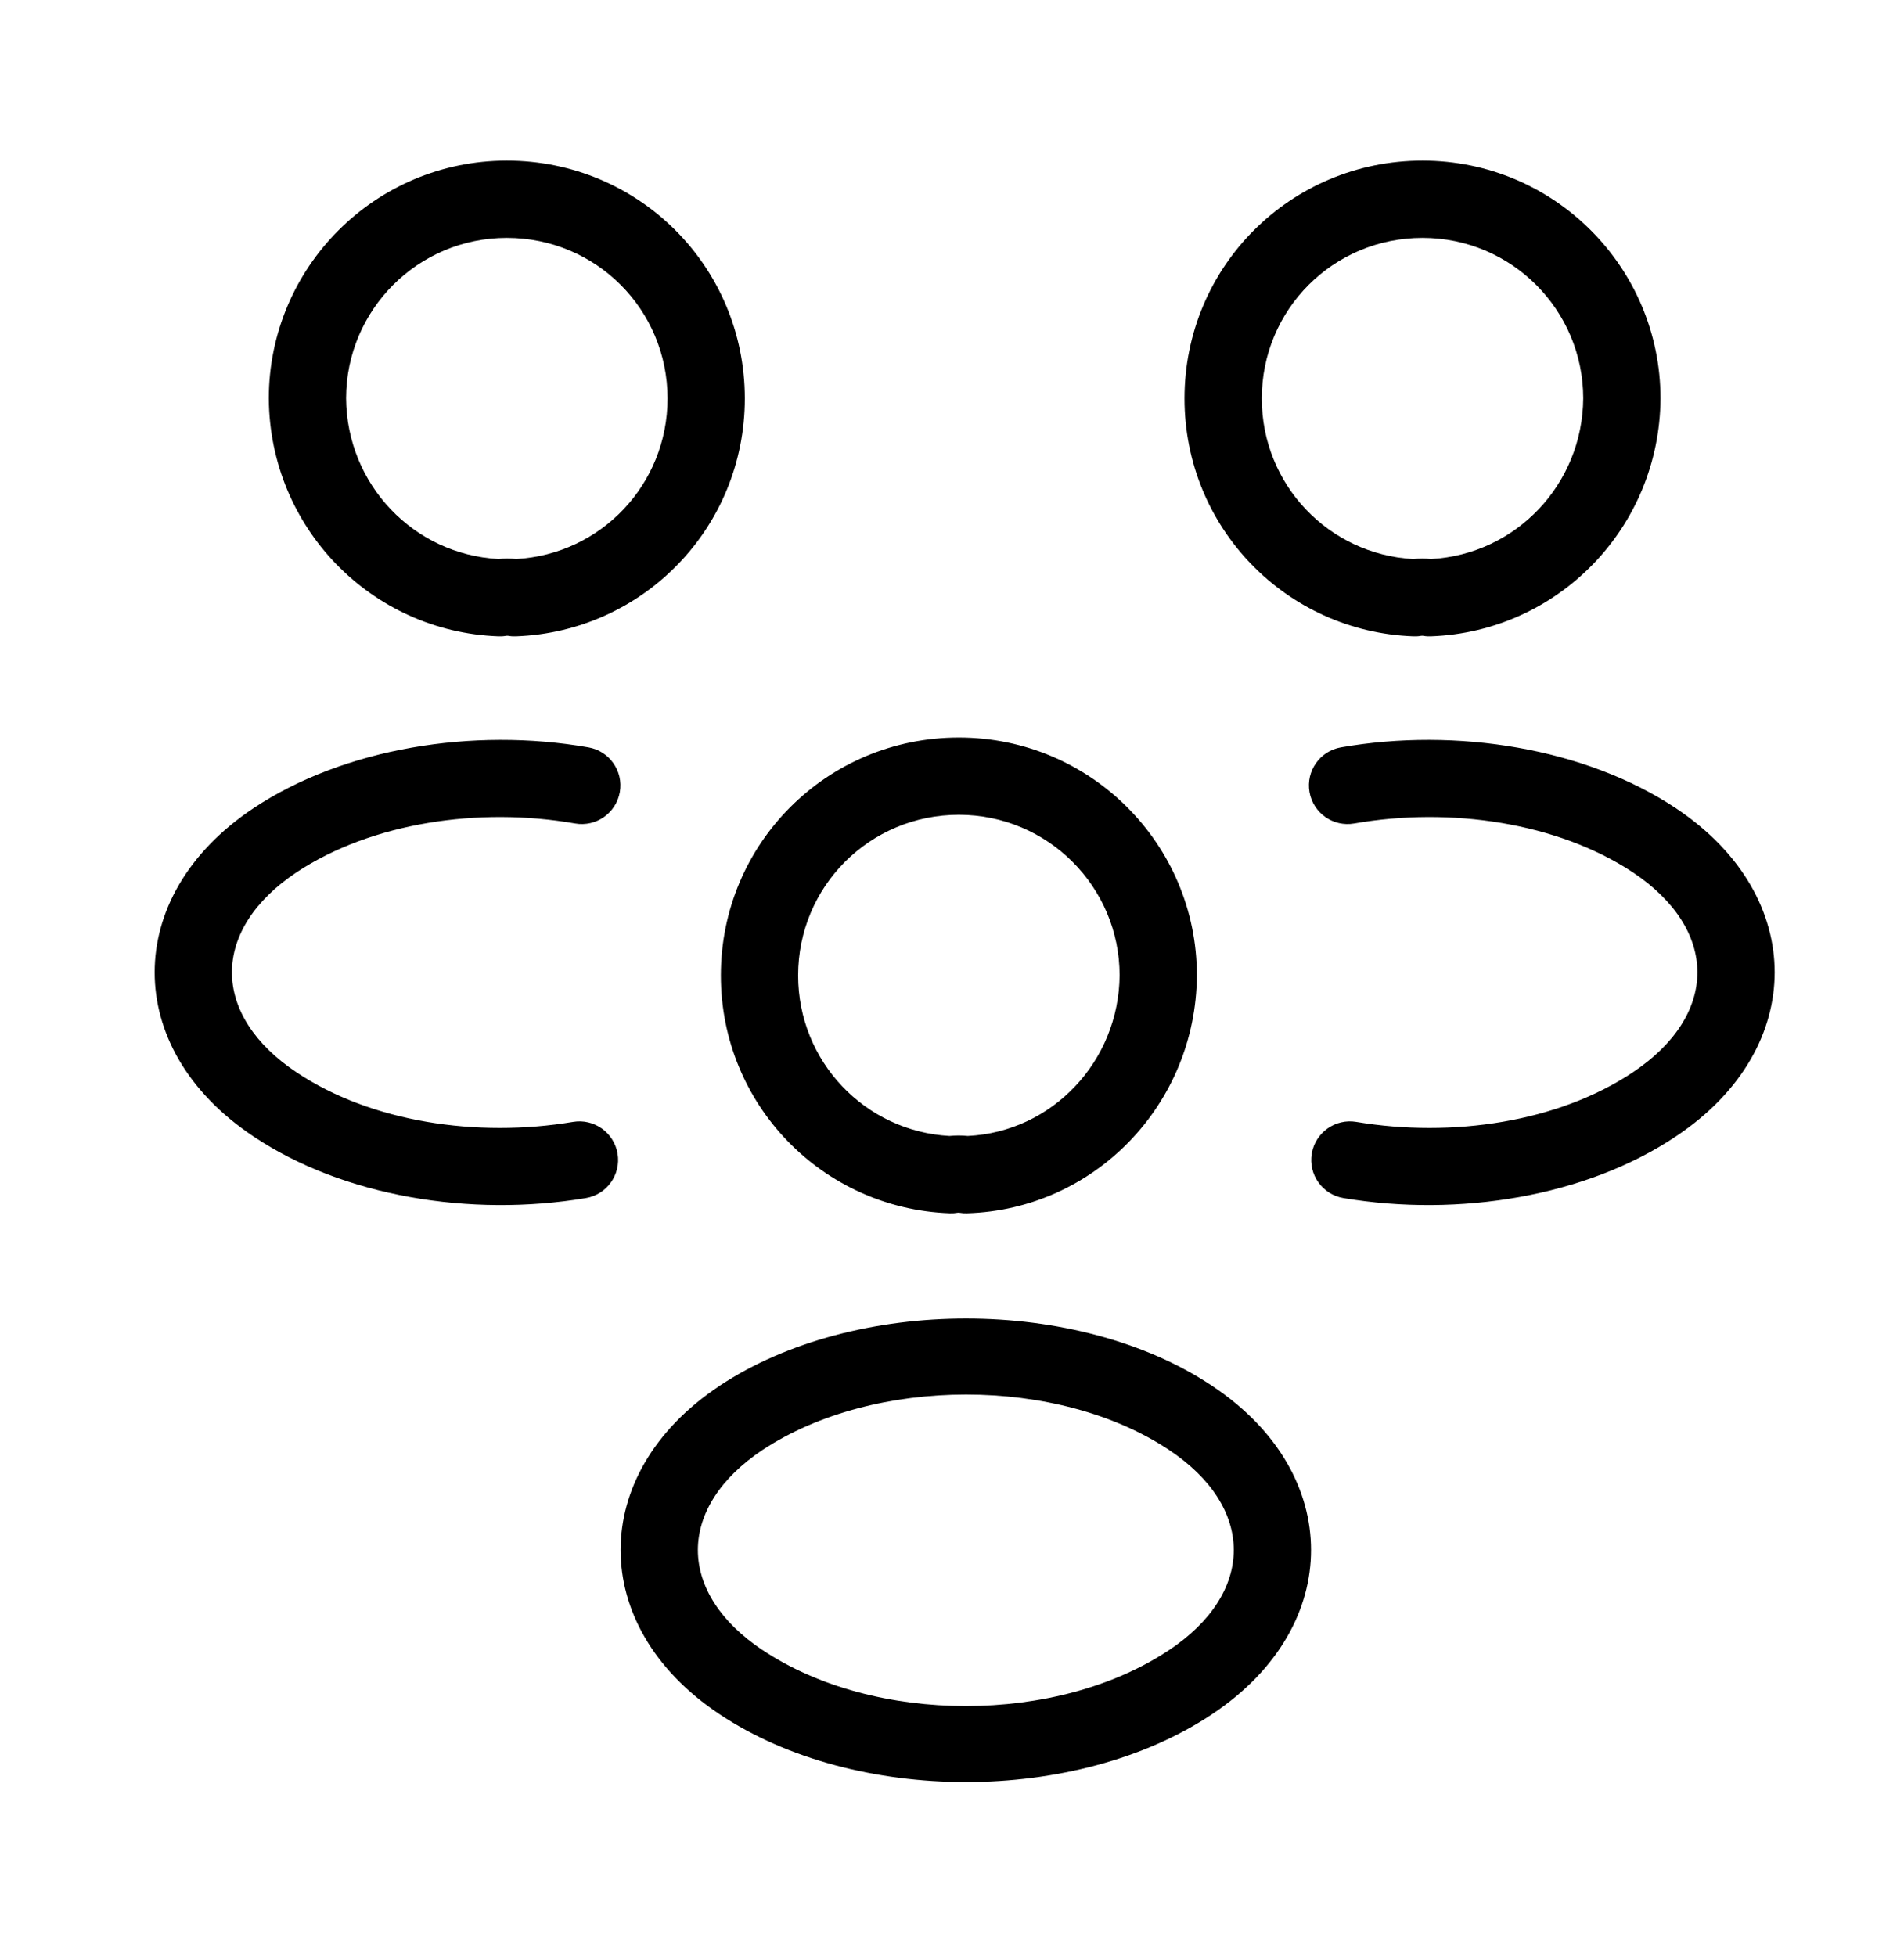 <?xml version="1.0" encoding="UTF-8" standalone="no"?>
<!DOCTYPE svg PUBLIC "-//W3C//DTD SVG 1.1//EN" "http://www.w3.org/Graphics/SVG/1.1/DTD/svg11.dtd">
<svg width="100%" height="100%" viewBox="0 0 37 38" version="1.1" xmlns="http://www.w3.org/2000/svg" xmlns:xlink="http://www.w3.org/1999/xlink" xml:space="preserve" xmlns:serif="http://www.serif.com/" style="fill-rule:evenodd;clip-rule:evenodd;stroke-linejoin:round;stroke-miterlimit:2;">
    <g transform="matrix(1,0,0,1,-95,-1)">
        <g id="icon-people" transform="matrix(4.26,0,0,2.779,-59.285,-7.439)">
            <rect x="36.359" y="3.051" width="8.463" height="13.547" style="fill:none;"/>
            <g transform="matrix(0.235,0,0,0.36,14.603,2.677)">
                <path d="M105.944,27.913C105.943,27.914 105.943,27.914 105.942,27.915C104.637,28.785 104.022,29.956 104.022,31.104C104.022,32.251 104.637,33.422 105.941,34.292C108.571,36.05 112.875,36.05 115.504,34.292C116.809,33.422 117.424,32.251 117.424,31.104C117.424,29.956 116.809,28.785 115.504,27.915C112.892,26.173 108.572,26.172 105.944,27.913ZM106.773,29.163C108.945,27.725 112.514,27.724 114.672,29.163C115.482,29.703 115.924,30.391 115.924,31.104C115.924,31.816 115.482,32.505 114.672,33.045C114.672,33.045 114.671,33.045 114.671,33.045C112.5,34.497 108.946,34.497 106.775,33.045C106.775,33.045 106.774,33.045 106.774,33.045C105.964,32.505 105.522,31.816 105.522,31.104C105.522,30.391 105.964,29.703 106.773,29.163L106.773,29.163ZM110.6,24.553C110.648,24.561 110.696,24.565 110.745,24.563C113.215,24.492 115.19,22.456 115.208,19.949C115.208,19.947 115.208,19.945 115.208,19.944C115.208,17.401 113.149,15.324 110.588,15.324C108.027,15.324 105.968,17.383 105.968,19.944C105.968,22.451 107.939,24.474 110.411,24.563C110.461,24.565 110.512,24.562 110.561,24.553C110.573,24.551 110.588,24.551 110.6,24.553ZM118.054,24.268C120.298,24.645 122.768,24.235 124.505,23.072C125.81,22.202 126.424,21.031 126.424,19.884C126.424,18.736 125.809,17.565 124.504,16.695C124.504,16.694 124.503,16.694 124.503,16.694C122.75,15.531 120.247,15.122 118.004,15.515C117.596,15.586 117.323,15.975 117.394,16.383C117.466,16.791 117.855,17.064 118.262,16.993C120.128,16.666 122.215,16.976 123.673,17.943C124.482,18.483 124.924,19.172 124.924,19.884C124.924,20.596 124.482,21.285 123.672,21.825C123.671,21.825 123.671,21.825 123.671,21.826C122.227,22.792 120.168,23.102 118.302,22.789C117.894,22.721 117.507,22.996 117.438,23.405C117.37,23.813 117.646,24.2 118.054,24.268ZM103.099,22.789C101.233,23.102 99.174,22.792 97.73,21.826C97.73,21.825 97.729,21.825 97.729,21.825C96.919,21.285 96.477,20.596 96.477,19.884C96.477,19.172 96.919,18.483 97.728,17.943C99.186,16.976 101.273,16.666 103.139,16.993C103.546,17.064 103.935,16.791 104.007,16.383C104.078,15.975 103.805,15.586 103.397,15.515C101.154,15.122 98.651,15.531 96.898,16.694C96.898,16.694 96.897,16.694 96.897,16.695C95.592,17.565 94.977,18.736 94.977,19.884C94.977,21.031 95.591,22.202 96.896,23.072C98.633,24.235 101.103,24.645 103.347,24.268C103.755,24.2 104.031,23.813 103.963,23.405C103.894,22.996 103.507,22.721 103.099,22.789ZM110.761,23.062C110.645,23.05 110.522,23.05 110.406,23.062C108.766,22.972 107.468,21.616 107.468,19.944C107.468,18.214 108.859,16.824 110.588,16.824C112.316,16.824 113.707,18.225 113.708,19.941C113.695,21.612 112.402,22.982 110.762,23.062L110.761,23.062ZM119.6,13.348C119.649,13.357 119.7,13.36 119.75,13.358C122.219,13.269 124.19,11.249 124.208,8.744C124.208,8.742 124.208,8.74 124.208,8.739C124.208,6.196 122.149,4.119 119.588,4.119C117.027,4.119 114.968,6.178 114.968,8.739C114.968,11.246 116.939,13.269 119.411,13.358C119.461,13.36 119.512,13.357 119.561,13.348C119.573,13.346 119.588,13.346 119.6,13.348ZM101.651,13.358C101.701,13.36 101.752,13.357 101.801,13.348C101.813,13.346 101.828,13.346 101.84,13.348C101.889,13.357 101.94,13.36 101.99,13.358C104.462,13.269 106.433,11.246 106.433,8.739C106.433,6.178 104.374,4.119 101.813,4.119C99.252,4.119 97.193,6.196 97.193,8.739C97.193,8.74 97.193,8.742 97.193,8.744C97.211,11.249 99.182,13.269 101.651,13.358ZM119.758,11.857C119.643,11.845 119.521,11.845 119.406,11.857C117.766,11.766 116.468,10.411 116.468,8.739C116.468,7.009 117.859,5.619 119.588,5.619C121.316,5.619 122.707,7.02 122.708,8.736C122.695,10.408 121.399,11.764 119.759,11.856L119.758,11.857ZM101.646,11.856C100.004,11.766 98.706,10.41 98.693,8.736C98.694,7.02 100.085,5.619 101.813,5.619C103.542,5.619 104.933,7.009 104.933,8.739C104.933,10.41 103.637,11.764 101.998,11.856C101.882,11.845 101.759,11.845 101.643,11.857L101.646,11.856Z" />
            </g>
        </g>
    </g>
</svg>
